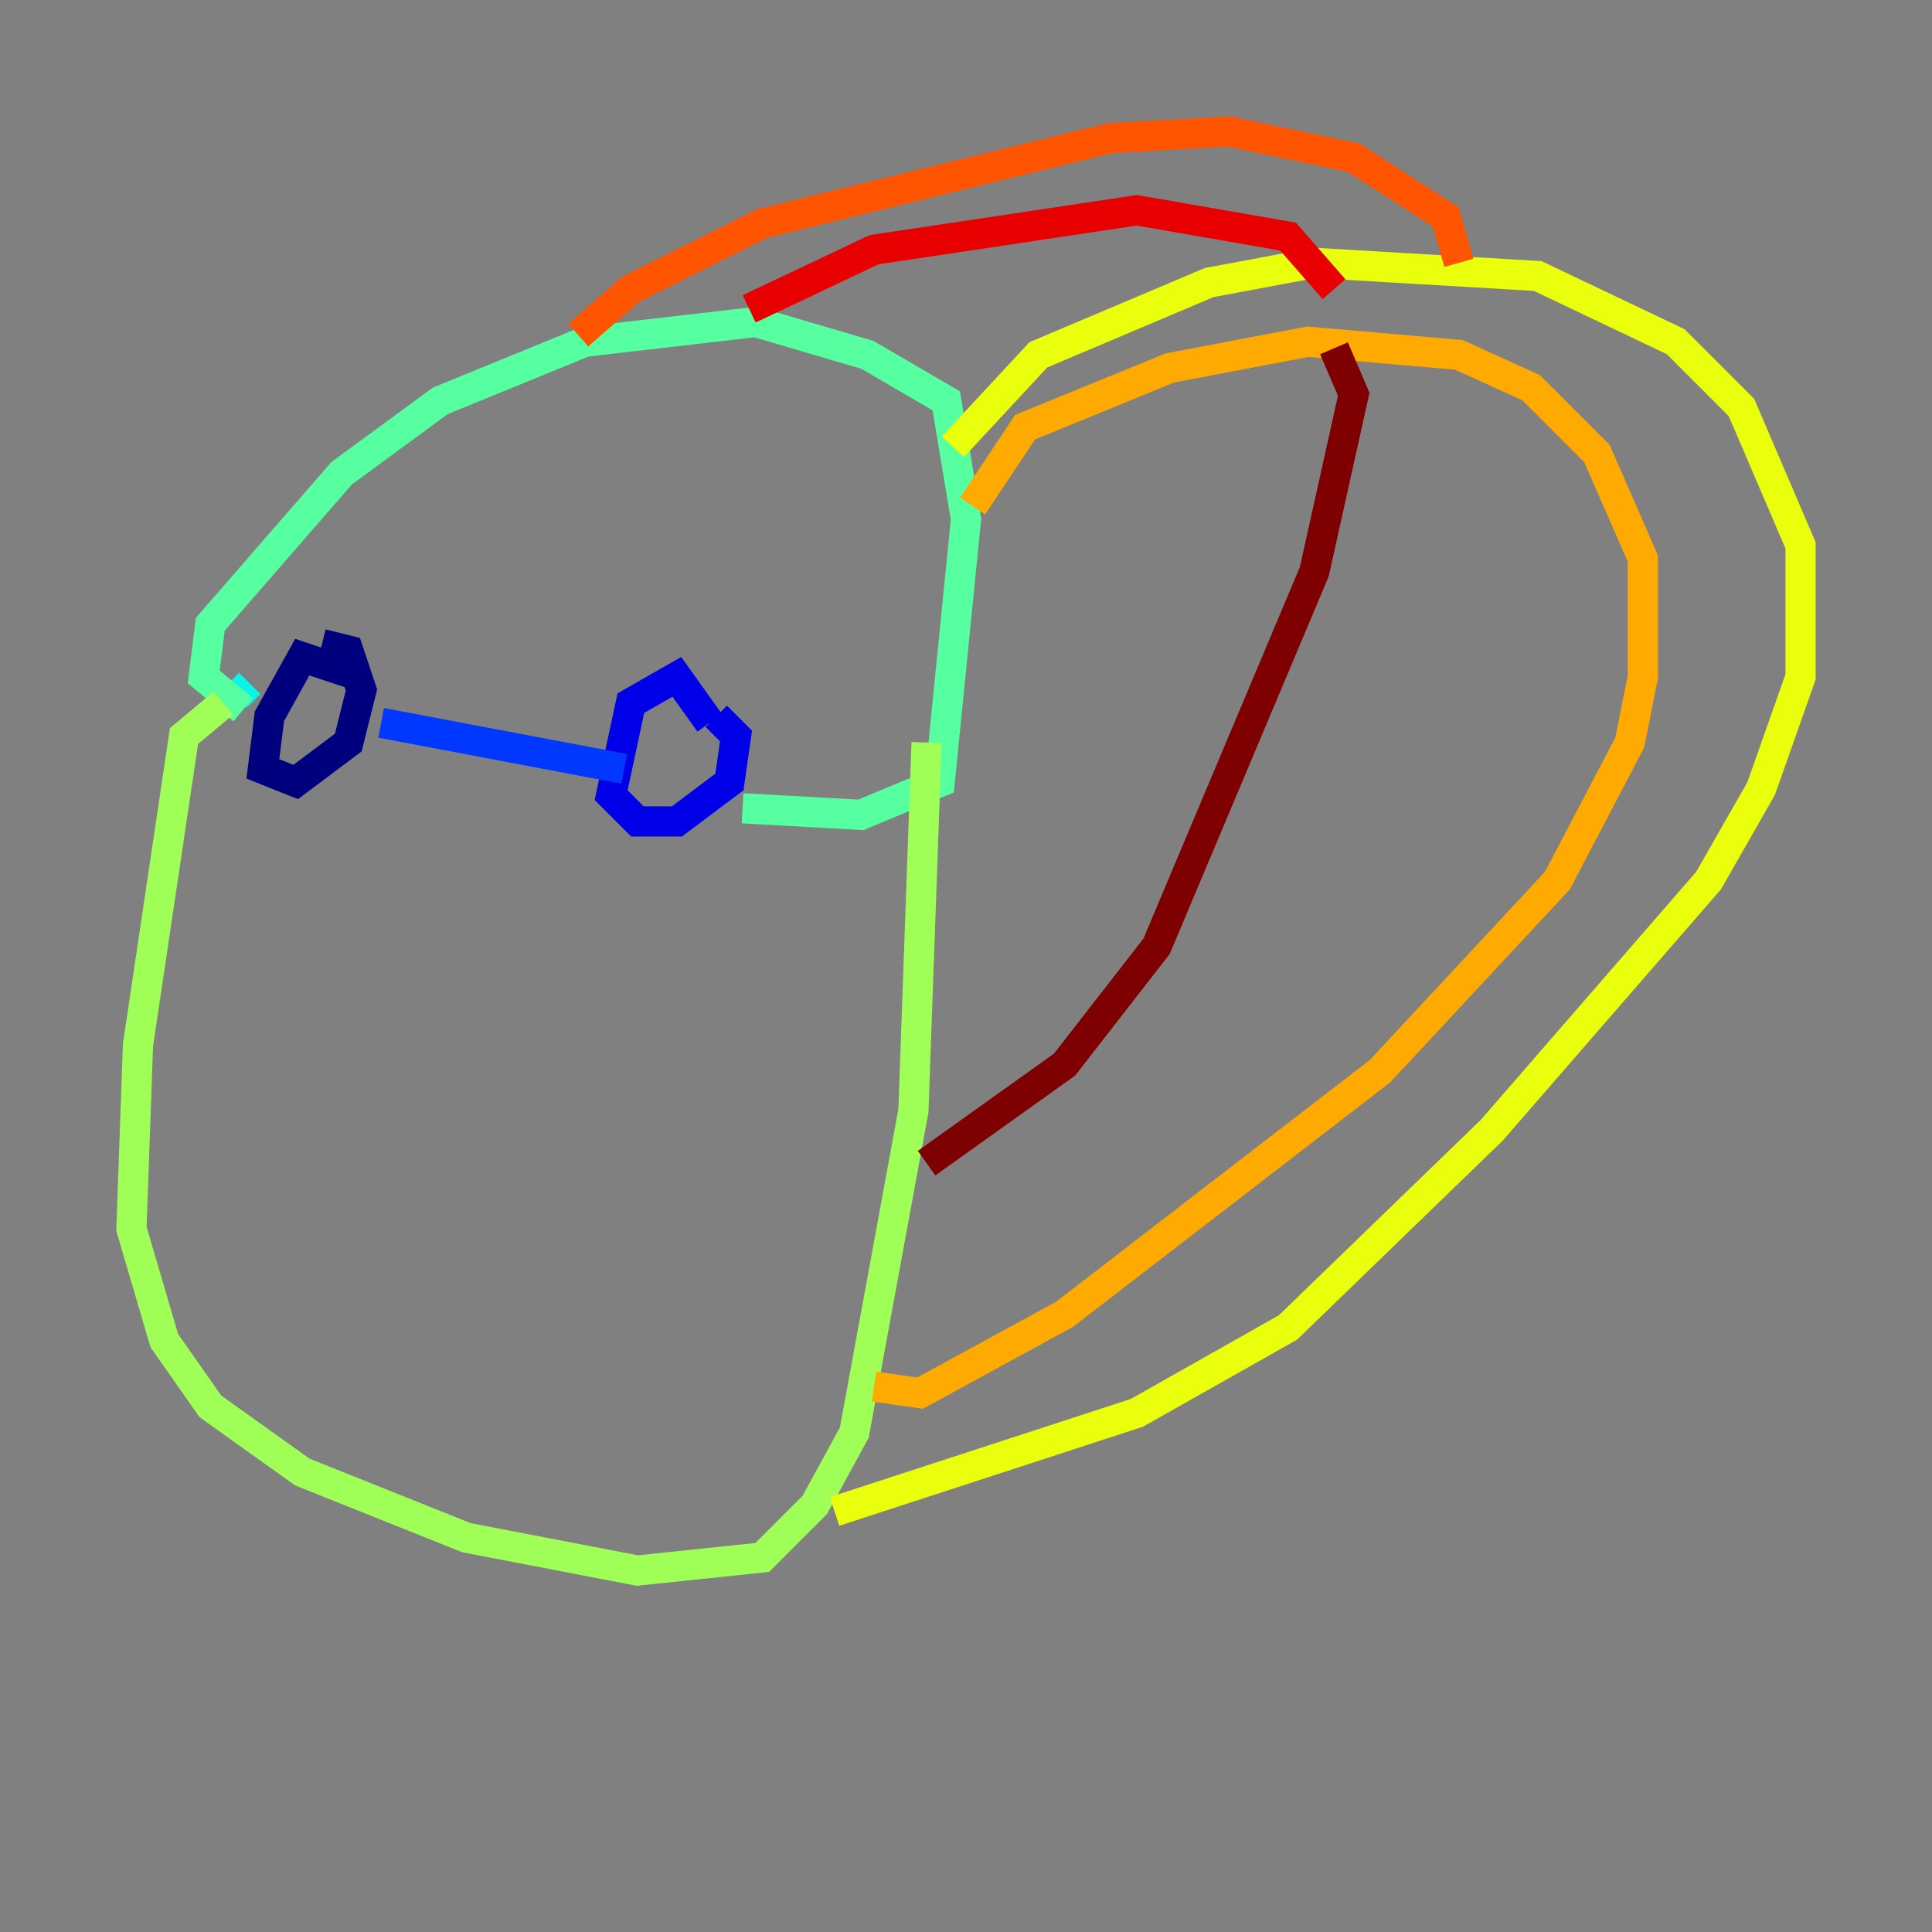 <?xml version="1.0" encoding="utf-8" ?>
<svg baseProfile="tiny" height="128" version="1.2" viewBox="0,0,128,128" width="128" xmlns="http://www.w3.org/2000/svg" xmlns:ev="http://www.w3.org/2001/xml-events" xmlns:xlink="http://www.w3.org/1999/xlink"><rect x="0" y="0" width="128" height="128" fill="#808080" stroke="none"/><defs /><polyline fill="none" points="23.946,44.843 20.027,43.537 17.85,47.456 17.415,50.939 19.592,51.809 23.075,49.197 23.946,45.714 23.075,43.102 21.333,42.667" stroke="#00007f" stroke-width="2" /><polyline fill="none" points="47.02,47.891 44.843,44.843 41.796,46.585 40.49,52.68 42.231,54.422 44.843,54.422 48.327,51.809 48.762,48.762 47.456,47.456" stroke="#0000e8" stroke-width="2" /><polyline fill="none" points="25.252,47.891 41.361,50.939" stroke="#0038ff" stroke-width="2" /><polyline fill="none" points="16.544,45.279 16.544,45.279" stroke="#0094ff" stroke-width="2" /><polyline fill="none" points="16.544,45.279 15.674,46.15" stroke="#0cf4ea" stroke-width="2" /><polyline fill="none" points="16.109,47.02 13.497,44.843 13.932,41.361 22.64,31.347 29.17,26.558 38.748,22.64 50.068,21.333 57.469,23.51 62.694,26.558 64.0,34.395 62.258,51.809 57.034,53.986 49.197,53.551" stroke="#56ffa0" stroke-width="2" /><polyline fill="none" points="14.803,46.585 12.191,48.762 9.143,69.225 8.707,81.415 10.884,88.816 13.932,93.17 20.027,97.524 30.912,101.878 42.231,104.054 50.503,103.184 53.986,99.701 56.599,94.912 60.517,73.578 61.388,49.197" stroke="#a0ff56" stroke-width="2" /><polyline fill="none" points="63.129,29.605 68.789,23.51 80.109,18.721 87.075,17.415 101.878,18.286 111.02,22.64 115.374,26.993 119.293,36.136 119.293,44.843 116.68,52.245 113.197,58.34 98.83,74.884 85.333,87.946 75.32,93.605 55.292,100.136" stroke="#eaff0c" stroke-width="2" /><polyline fill="none" points="64.435,33.524 67.918,28.299 77.497,24.381 86.639,22.64 96.653,23.51 101.442,25.687 105.796,30.041 108.844,37.007 108.844,44.843 107.973,49.197 103.184,58.34 91.429,70.966 70.531,87.075 60.952,92.299 57.905,91.864" stroke="#ffaa00" stroke-width="2" /><polyline fill="none" points="38.313,22.204 41.796,19.157 50.503,14.803 73.578,9.143 81.415,8.707 89.687,10.449 95.782,14.367 96.653,17.415" stroke="#ff5500" stroke-width="2" /><polyline fill="none" points="49.633,20.463 57.905,16.544 75.32,13.932 85.333,15.674 88.381,19.157" stroke="#e80000" stroke-width="2" /><polyline fill="none" points="88.381,23.075 89.687,26.122 87.075,37.878 76.626,62.694 70.531,70.531 61.388,77.061" stroke="#7f0000" stroke-width="2" /></svg>
